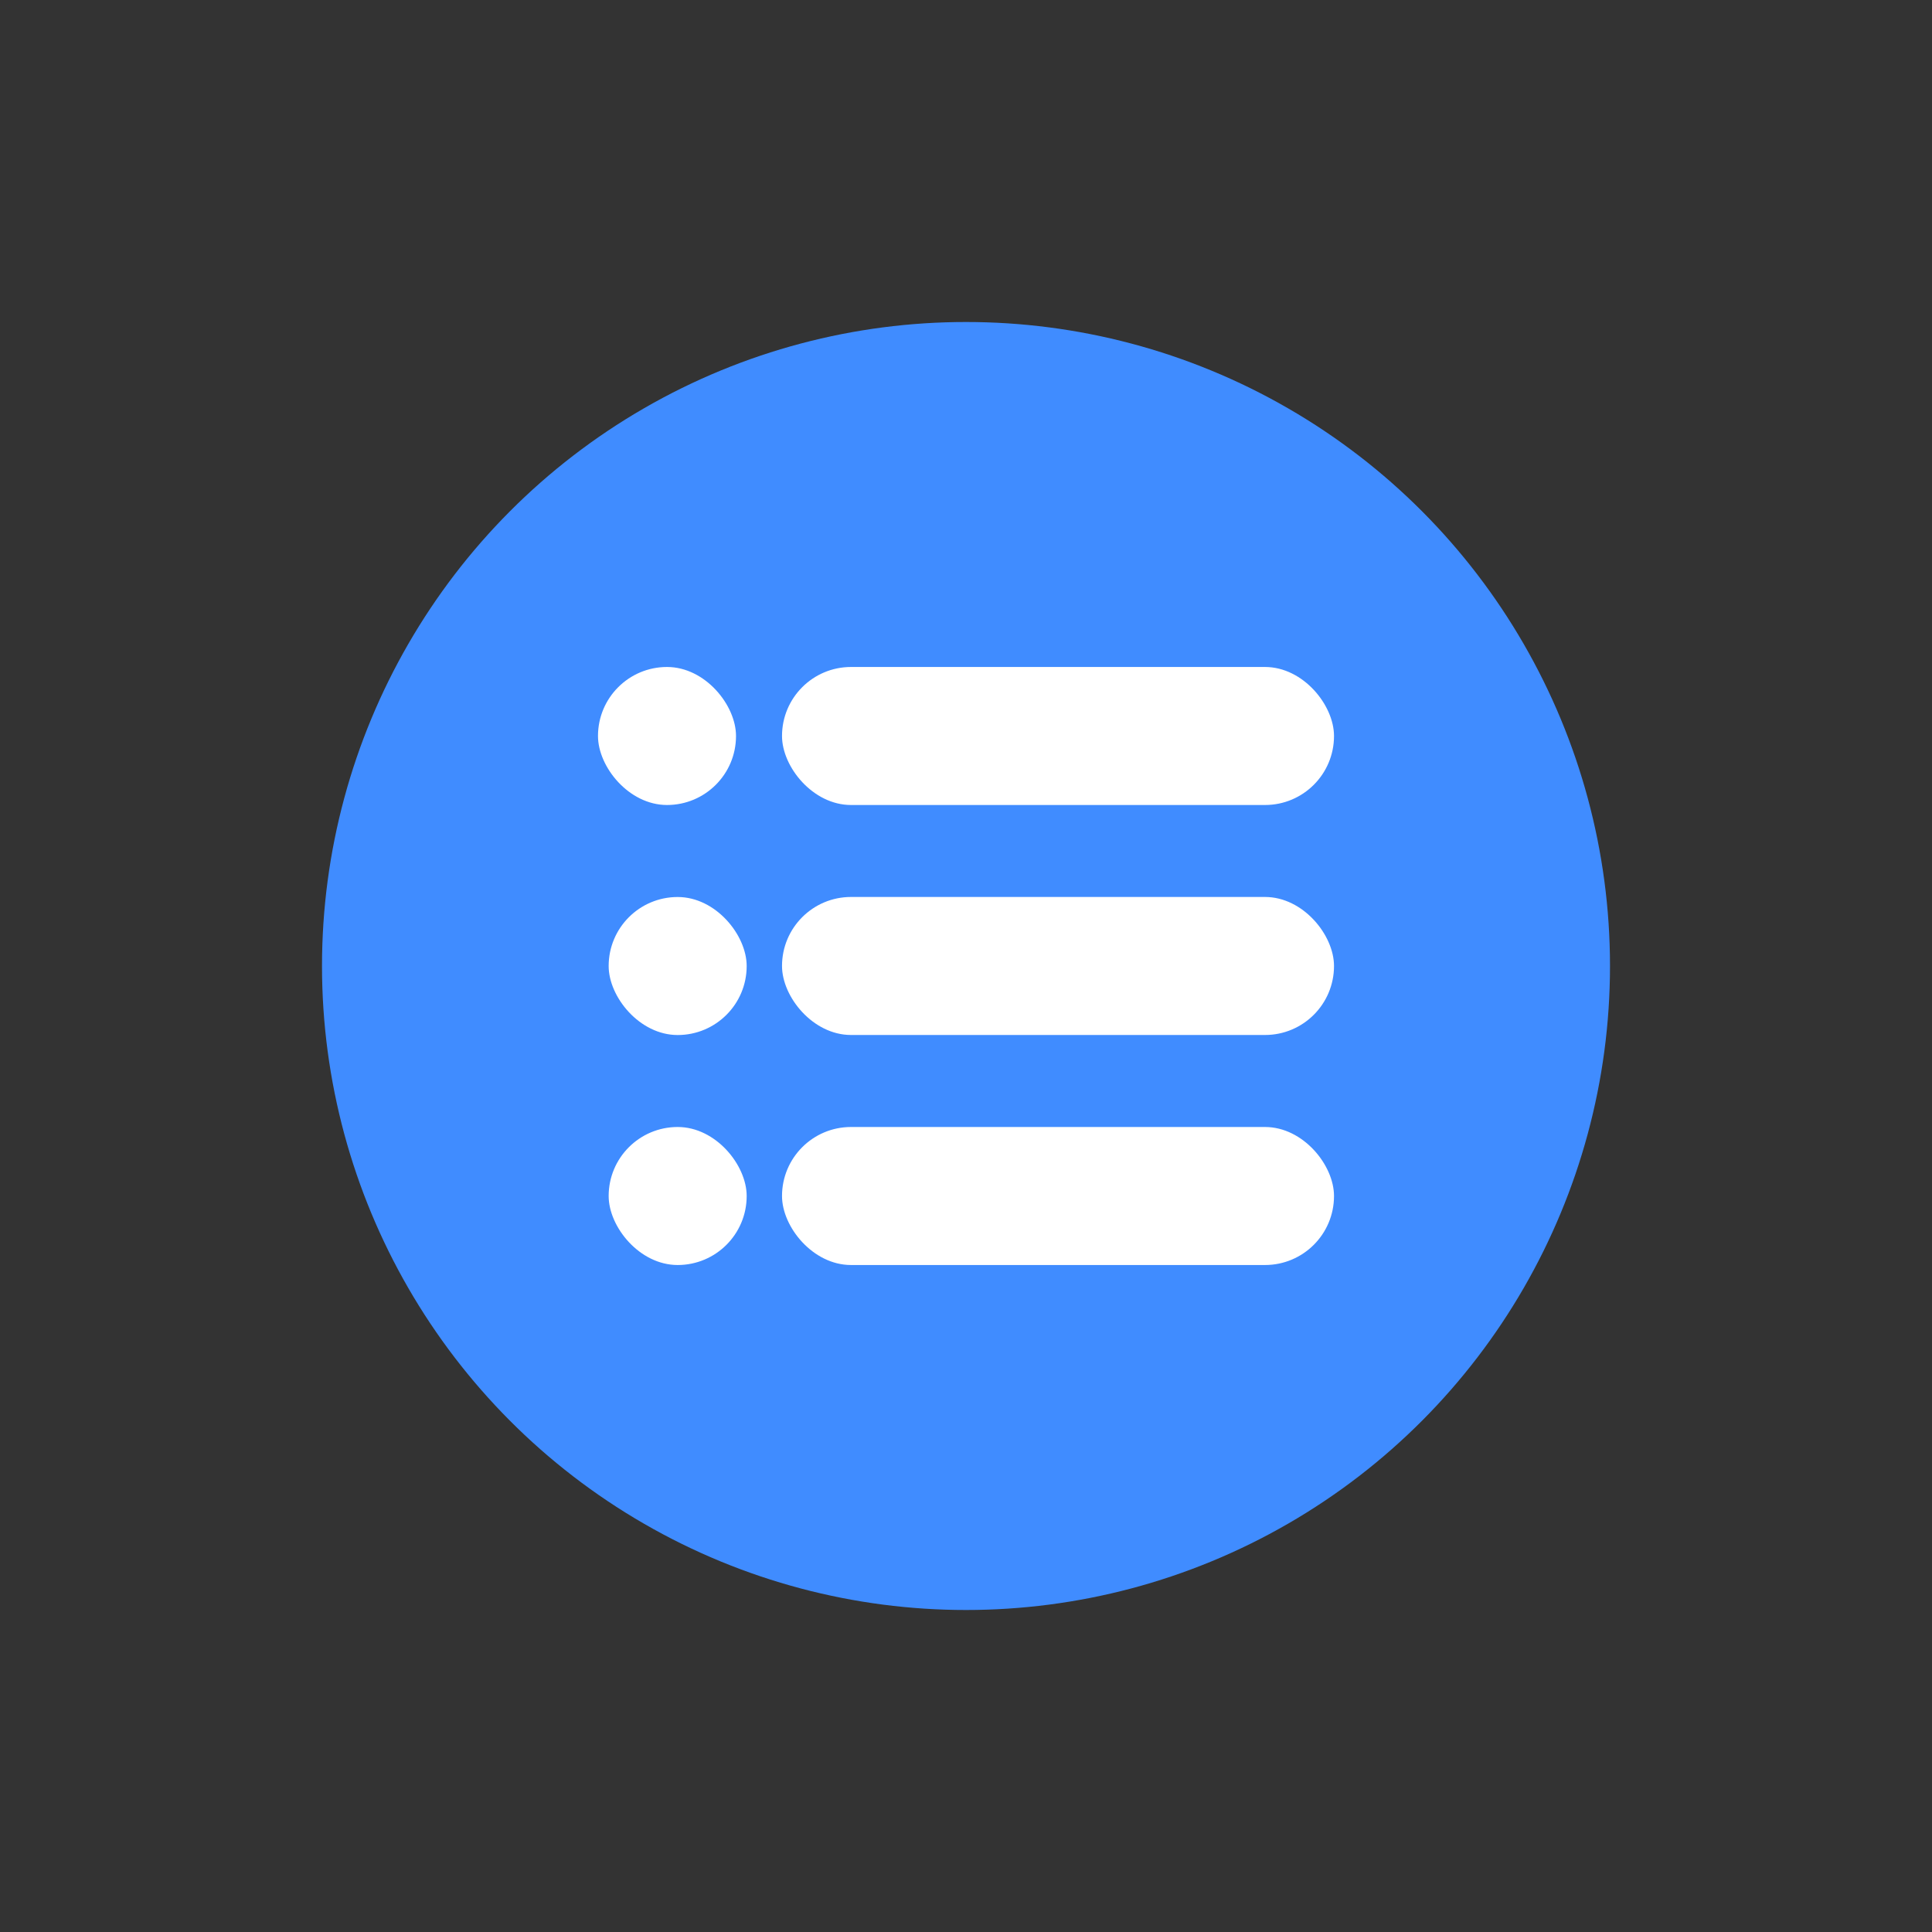 <svg width="48" height="48" viewBox="0 0 48 48" fill="none" xmlns="http://www.w3.org/2000/svg">
<rect x="0" y="0" width="48" height="48" fill="#333333" stroke="none"/>
<ellipse cx="24" cy="24" rx="16" ry="16" fill="#408CFF"/>
<rect x="14.857" y="16.571" width="3.429" height="3.429" rx="1.714" fill="white"/>
<rect x="19.429" y="16.571" width="13.714" height="3.429" rx="1.714" fill="white"/>
<rect x="15.122" y="22.286" width="3.429" height="3.429" rx="1.714" fill="white"/>
<rect x="19.429" y="22.285" width="13.714" height="3.429" rx="1.714" fill="white"/>
<rect x="15.122" y="28" width="3.429" height="3.429" rx="1.714" fill="white"/>
<rect x="19.429" y="28" width="13.714" height="3.429" rx="1.714" fill="white"/>
</svg>
